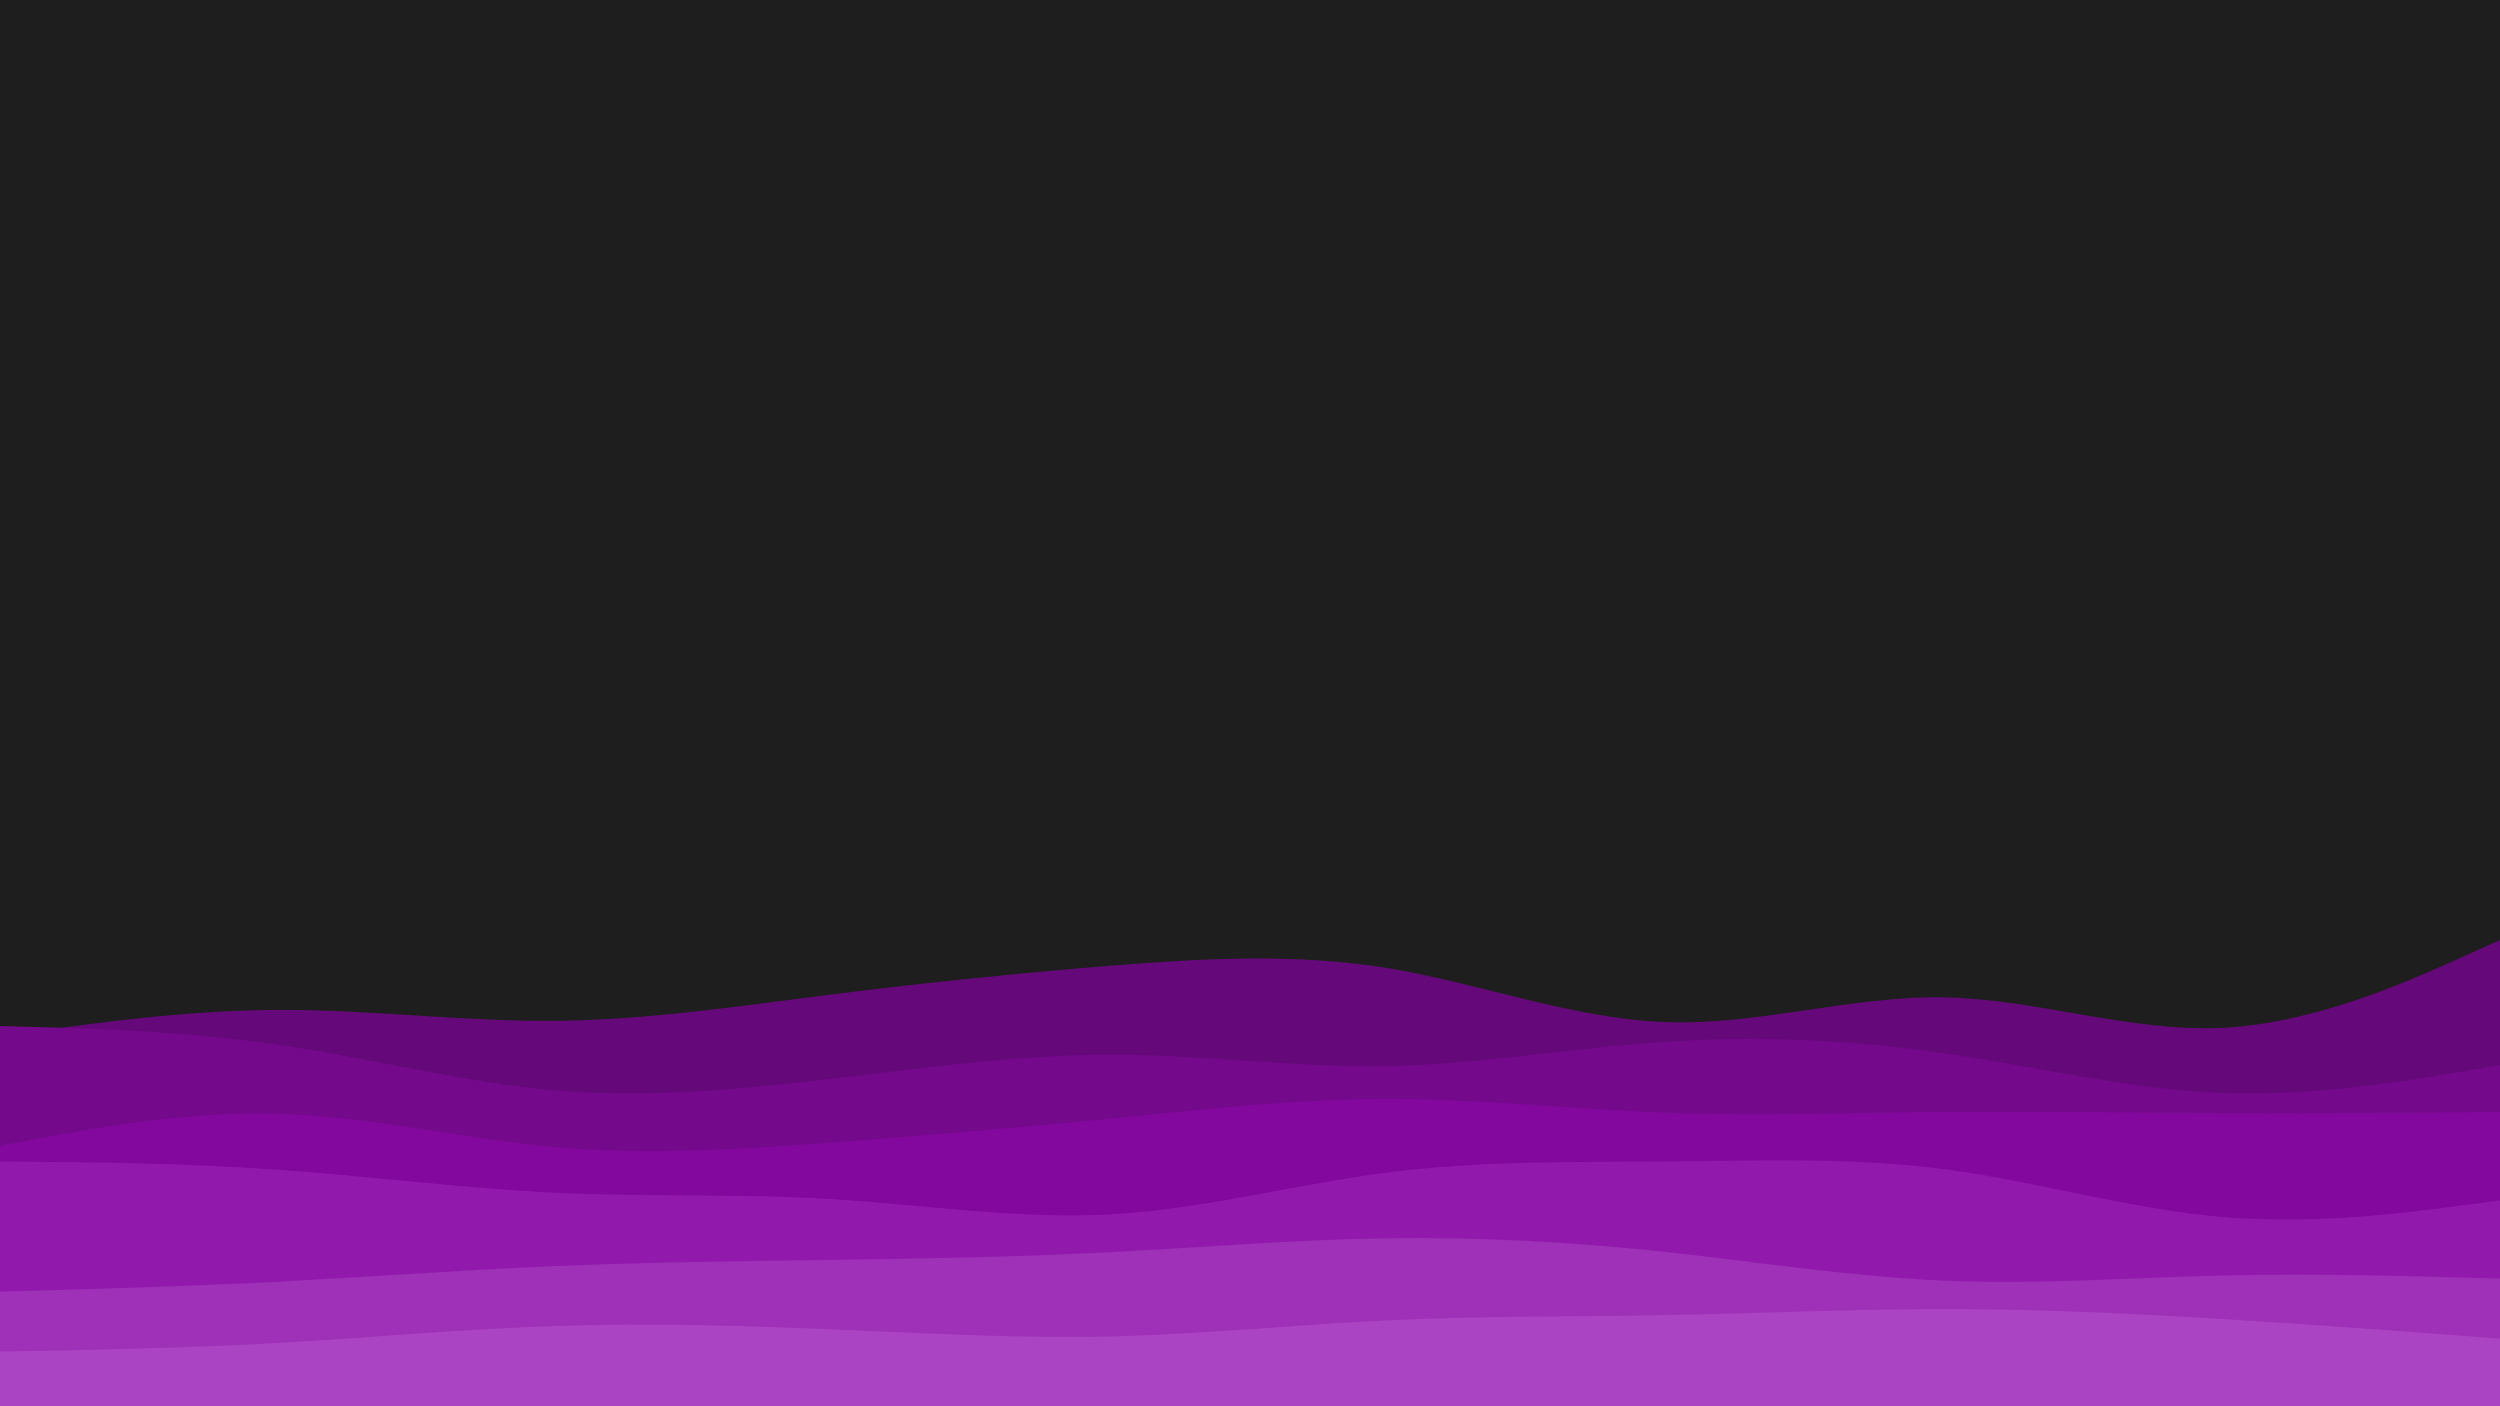 <svg id="visual" viewBox="0 0 960 540" width="960" height="540" xmlns="http://www.w3.org/2000/svg"
  xmlns:xlink="http://www.w3.org/1999/xlink" version="1.1">
  <rect x="0" y="0" width="960" height="540" fill="#1e1e1e"></rect>
  <path
    d="M0 398L17.8 395.5C35.7 393 71.3 388 106.8 387.8C142.3 387.7 177.7 392.3 213.2 392C248.7 391.7 284.3 386.3 320 381.8C355.7 377.3 391.3 373.7 426.8 370.8C462.3 368 497.7 366 533.2 371.8C568.7 377.7 604.3 391.3 640 392.5C675.7 393.7 711.3 382.3 746.8 383C782.3 383.7 817.7 396.3 853.2 394.7C888.7 393 924.3 377 942.2 369L960 361L960 541L942.2 541C924.3 541 888.7 541 853.2 541C817.7 541 782.3 541 746.8 541C711.3 541 675.7 541 640 541C604.3 541 568.7 541 533.2 541C497.7 541 462.3 541 426.8 541C391.3 541 355.7 541 320 541C284.3 541 248.7 541 213.2 541C177.7 541 142.3 541 106.8 541C71.3 541 35.7 541 17.8 541L0 541Z"
    fill="#65097a"></path>
  <path
    d="M0 394L17.8 394.5C35.7 395 71.3 396 106.8 401.2C142.3 406.3 177.7 415.7 213.2 418.7C248.7 421.7 284.3 418.3 320 414.2C355.7 410 391.3 405 426.8 405C462.3 405 497.7 410 533.2 409.3C568.7 408.7 604.3 402.3 640 400C675.7 397.7 711.3 399.3 746.8 404.5C782.3 409.7 817.7 418.3 853.2 419.7C888.7 421 924.3 415 942.2 412L960 409L960 541L942.2 541C924.3 541 888.7 541 853.2 541C817.7 541 782.3 541 746.8 541C711.3 541 675.7 541 640 541C604.3 541 568.7 541 533.2 541C497.7 541 462.3 541 426.8 541C391.3 541 355.7 541 320 541C284.3 541 248.7 541 213.2 541C177.7 541 142.3 541 106.8 541C71.3 541 35.7 541 17.8 541L0 541Z"
    fill="#74098b"></path>
  <path
    d="M0 440L17.8 436.7C35.7 433.3 71.3 426.7 106.8 427.7C142.3 428.7 177.7 437.3 213.2 440.5C248.7 443.7 284.3 441.3 320 438.7C355.7 436 391.3 433 426.8 429.5C462.3 426 497.7 422 533.2 422C568.7 422 604.3 426 640 427.3C675.7 428.7 711.3 427.3 746.8 427C782.3 426.7 817.7 427.3 853.2 427.5C888.7 427.7 924.3 427.3 942.2 427.2L960 427L960 541L942.2 541C924.3 541 888.7 541 853.2 541C817.7 541 782.3 541 746.8 541C711.3 541 675.7 541 640 541C604.3 541 568.7 541 533.2 541C497.7 541 462.3 541 426.8 541C391.3 541 355.7 541 320 541C284.3 541 248.7 541 213.2 541C177.7 541 142.3 541 106.8 541C71.3 541 35.7 541 17.8 541L0 541Z"
    fill="#83089d"></path>
  <path
    d="M0 446L17.8 446.2C35.7 446.3 71.3 446.7 106.8 449.2C142.3 451.7 177.7 456.3 213.2 458C248.7 459.7 284.3 458.3 320 460.5C355.7 462.7 391.3 468.3 426.8 466.3C462.3 464.3 497.7 454.7 533.2 450.2C568.7 445.7 604.3 446.3 640 446C675.7 445.7 711.3 444.3 746.8 449C782.3 453.7 817.7 464.3 853.2 467.3C888.7 470.3 924.3 465.7 942.2 463.3L960 461L960 541L942.2 541C924.3 541 888.7 541 853.2 541C817.7 541 782.3 541 746.8 541C711.3 541 675.7 541 640 541C604.3 541 568.7 541 533.2 541C497.7 541 462.3 541 426.8 541C391.3 541 355.7 541 320 541C284.3 541 248.7 541 213.2 541C177.7 541 142.3 541 106.8 541C71.3 541 35.7 541 17.8 541L0 541Z"
    fill="#911aac"></path>
  <path
    d="M0 496L17.8 495.5C35.7 495 71.3 494 106.8 492.2C142.3 490.3 177.7 487.7 213.2 486.2C248.7 484.7 284.3 484.3 320 483.8C355.7 483.3 391.3 482.7 426.8 480.8C462.3 479 497.7 476 533.2 475.5C568.7 475 604.3 477 640 480.8C675.7 484.7 711.3 490.3 746.8 491.8C782.3 493.3 817.7 490.7 853.2 489.8C888.7 489 924.3 490 942.2 490.5L960 491L960 541L942.2 541C924.3 541 888.7 541 853.2 541C817.7 541 782.3 541 746.8 541C711.3 541 675.7 541 640 541C604.3 541 568.7 541 533.2 541C497.7 541 462.3 541 426.8 541C391.3 541 355.7 541 320 541C284.3 541 248.7 541 213.2 541C177.7 541 142.3 541 106.8 541C71.3 541 35.7 541 17.8 541L0 541Z"
    fill="#9e31b7"></path>
  <path
    d="M0 519L17.8 518.7C35.7 518.3 71.3 517.7 106.8 515.7C142.3 513.7 177.7 510.3 213.2 509.2C248.7 508 284.3 509 320 510.5C355.7 512 391.3 514 426.8 513.2C462.3 512.3 497.7 508.7 533.2 507C568.7 505.3 604.3 505.7 640 505C675.7 504.3 711.3 502.7 746.8 502.7C782.3 502.7 817.7 504.3 853.2 506.5C888.7 508.7 924.3 511.3 942.2 512.7L960 514L960 541L942.2 541C924.3 541 888.7 541 853.2 541C817.7 541 782.3 541 746.8 541C711.3 541 675.7 541 640 541C604.3 541 568.7 541 533.2 541C497.7 541 462.3 541 426.8 541C391.3 541 355.7 541 320 541C284.3 541 248.7 541 213.2 541C177.7 541 142.3 541 106.8 541C71.3 541 35.7 541 17.8 541L0 541Z"
    fill="#ab44c2"></path>
</svg>
